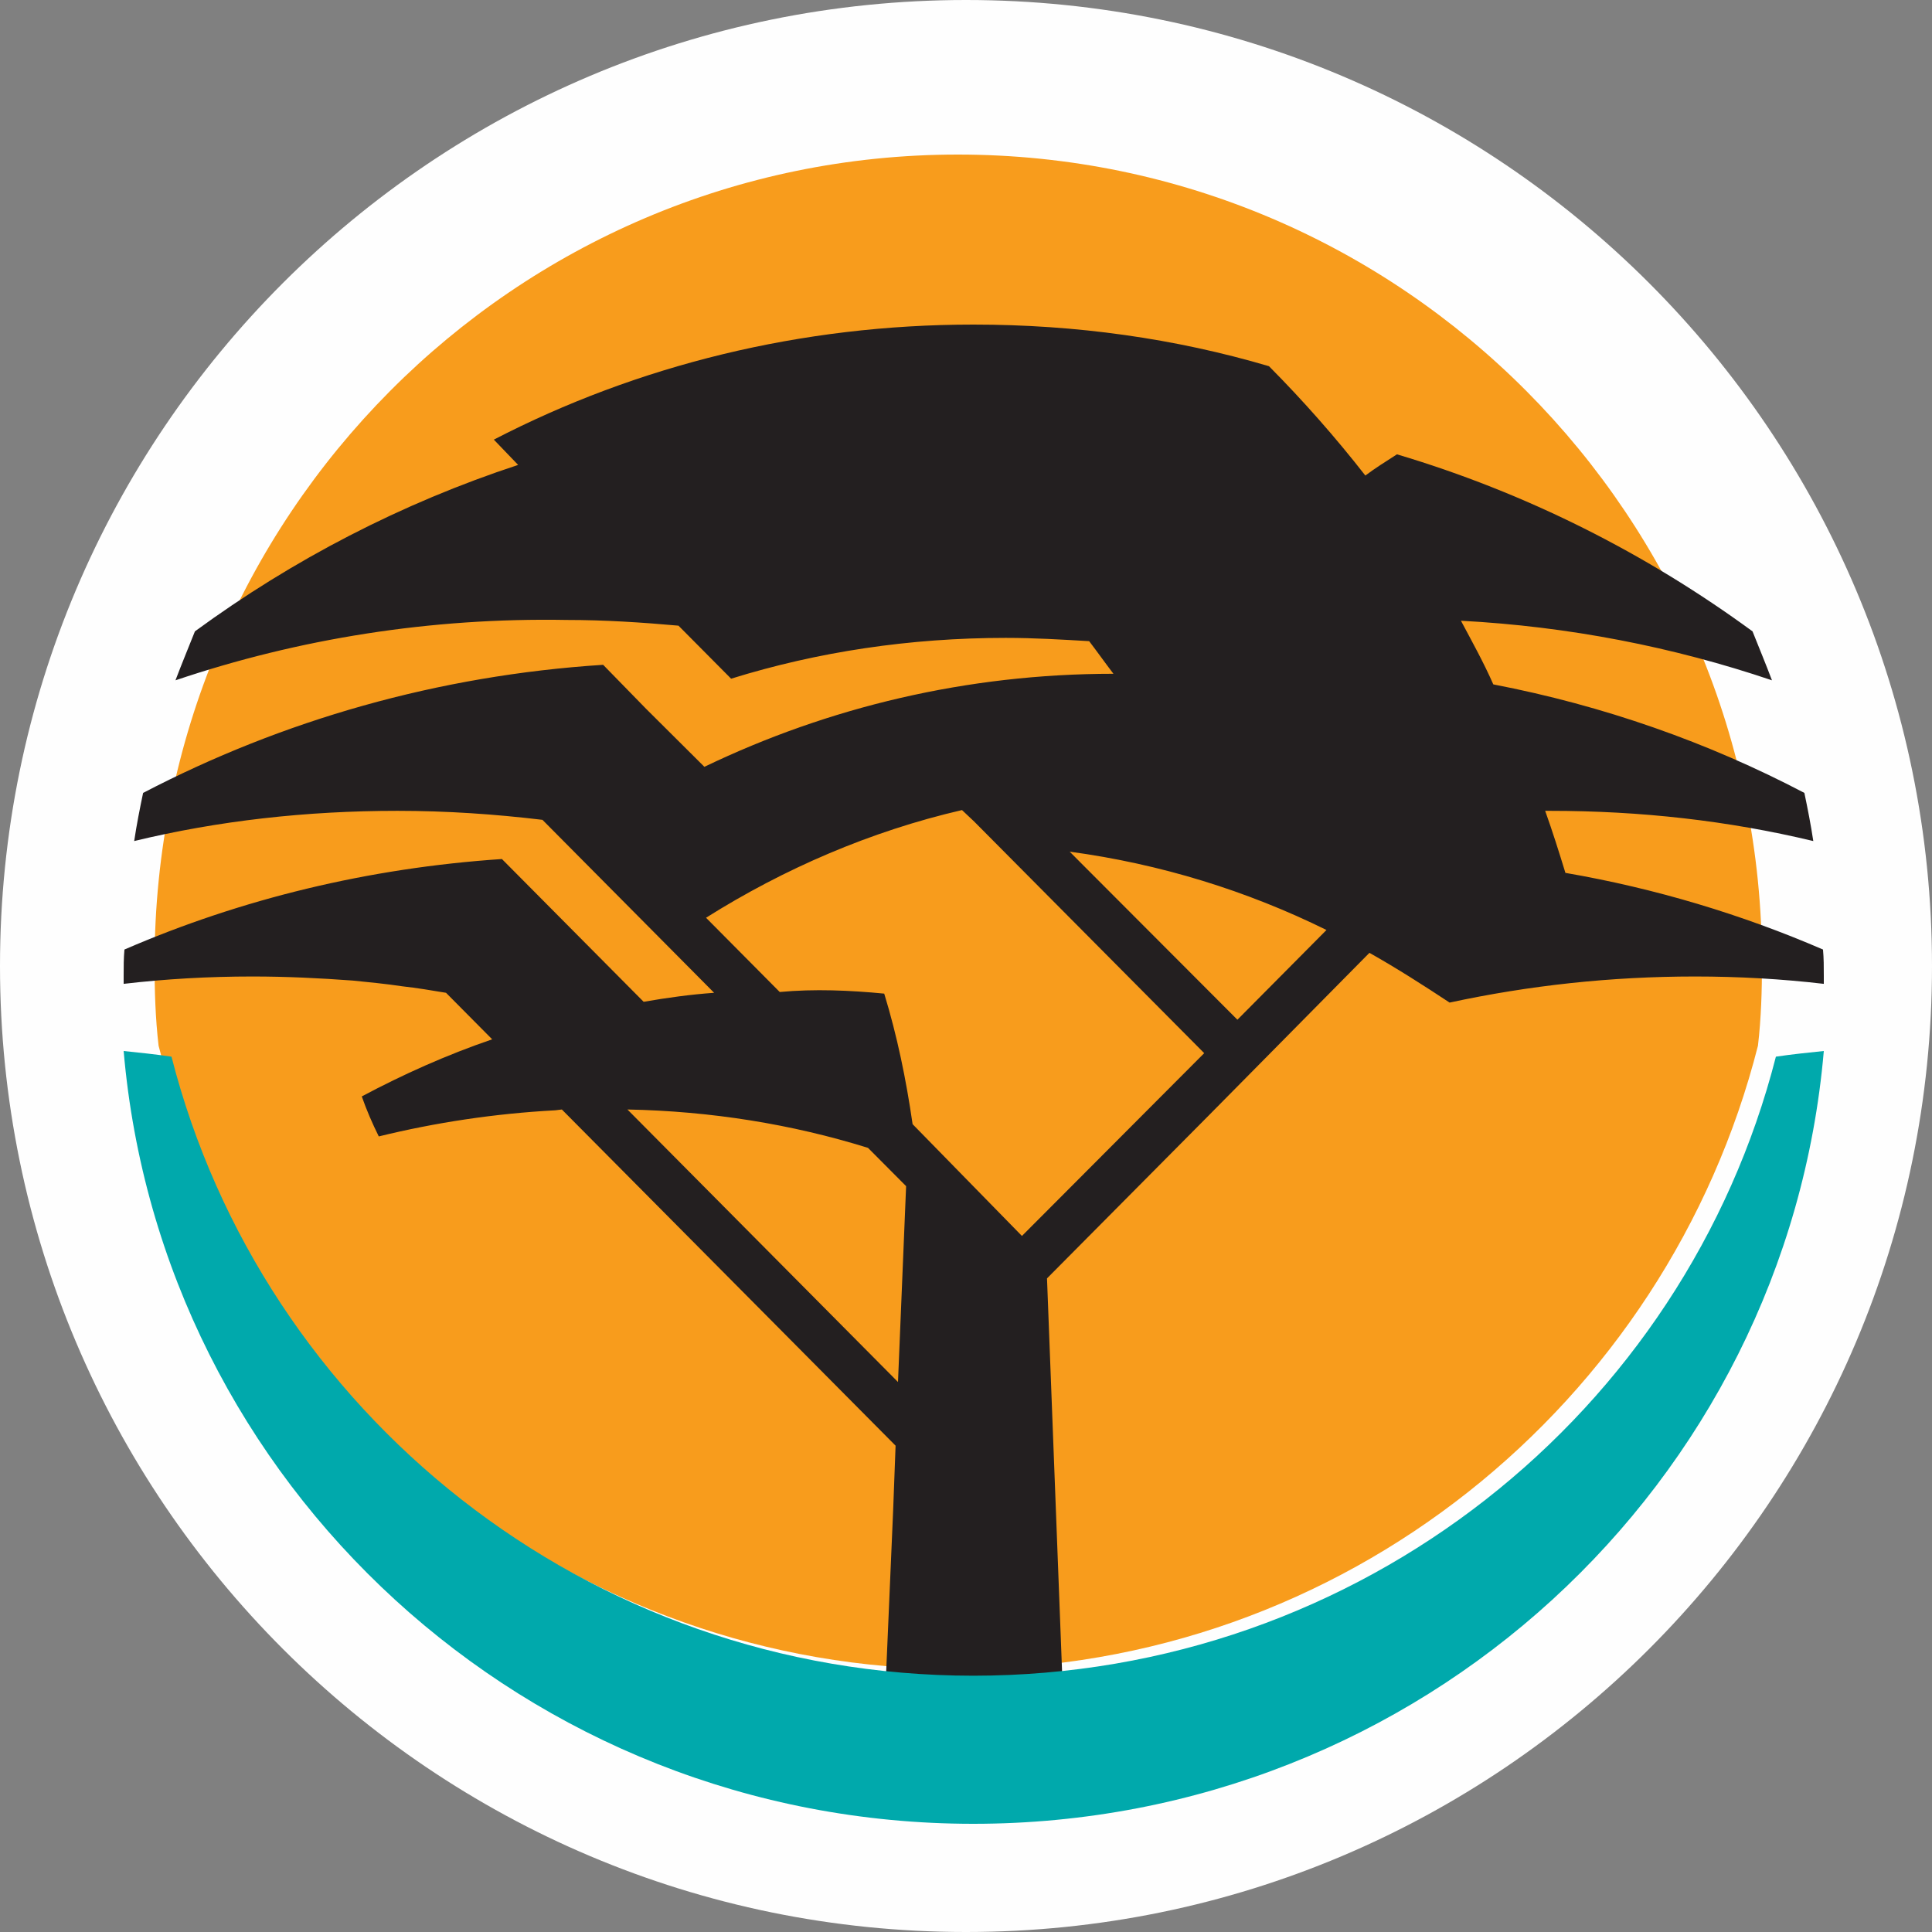 <?xml version="1.0" encoding="UTF-8"?>
<svg width="125px" height="125px" viewBox="0 0 125 125" version="1.1" xmlns="http://www.w3.org/2000/svg" xmlns:xlink="http://www.w3.org/1999/xlink">
    <rect x="0" y="0" width="125" height="125" fill="#808080" stroke="none"/>
    <!-- Generator: Sketch 55.2 (78181) - https://sketchapp.com -->
    <title>BigLogo</title>
    <desc>Created with Sketch.</desc>
    <g id="Home-Comncepts" stroke="none" stroke-width="1" fill="none" fill-rule="evenodd">
        <g id="PC-Med-1600-Content-1280-Copy-7" transform="translate(-160, -300)">
            <g id="BigLogo" transform="translate(160, 300)">
                <path d="M62.5,0 C97.011,0 125,27.987 125,62.5 C125,97.012 97.011,125 62.5,125 C27.988,125 0,97.012 0,62.5 C0,27.987 27.988,0 62.5,0" id="Fill-1" fill="#FEFEFE"></path>
                <path d="M10,62.306 C10,33.398 33.273,10 61.973,10 C90.727,10 114,33.398 114,62.306 C114,64.09 113.948,65.872 113.74,67.655 C107.844,90.846 86.916,108 61.973,108 C37.082,108 16.156,90.846 10.26,67.655 C10.053,65.872 10,64.09 10,62.306" id="Fill-3" fill="#F89C1C"></path>
                <path d="M77.912,68.139 L63.025,53.15 L62.241,52.411 C56.319,53.781 50.712,56.211 45.68,59.378 L50.448,64.182 C52.701,63.971 55.007,64.075 57.209,64.287 C58.048,67.032 58.625,69.83 59.045,72.733 L66.119,79.966 L77.912,68.139 Z M69.891,55.788 L80.06,65.976 L85.823,60.17 C80.687,57.636 75.079,55.894 69.21,55.103 L69.891,55.788 Z M46.204,64.234 L35.096,53.043 C32.003,52.674 28.91,52.461 25.713,52.461 C19.844,52.461 14.132,53.096 8.682,54.416 C8.839,53.36 9.049,52.304 9.259,51.301 C18.272,46.602 28.334,43.699 39.023,43.013 L41.804,45.862 L45.574,49.613 C53.592,45.758 62.554,43.593 72.039,43.593 C71.517,42.909 70.991,42.167 70.468,41.483 C68.686,41.378 66.905,41.271 65.073,41.271 C58.886,41.271 52.911,42.167 47.303,43.911 L43.897,40.48 C41.539,40.269 39.128,40.111 36.667,40.111 C27.862,39.952 19.319,41.324 11.353,44.016 C11.773,42.909 12.191,41.906 12.611,40.849 C18.953,36.204 25.975,32.562 33.523,30.08 L31.951,28.444 C41.227,23.641 51.811,21 62.974,21 C69.633,21 76.023,21.899 82.102,23.693 C84.302,25.908 86.4,28.286 88.338,30.768 C88.967,30.292 89.648,29.869 90.383,29.395 C98.714,31.875 106.472,35.782 113.388,40.849 C113.808,41.906 114.227,42.909 114.646,44.016 C108.251,41.852 101.493,40.531 94.523,40.162 C95.255,41.535 95.989,42.856 96.617,44.28 C103.745,45.652 110.506,48.029 116.743,51.301 C116.952,52.304 117.162,53.36 117.32,54.416 C111.815,53.096 106.157,52.461 100.287,52.461 L99.972,52.461 C100.444,53.781 100.862,55.103 101.282,56.475 C107.1,57.478 112.707,59.168 117.948,61.435 C118,62.016 118,62.544 118,63.125 L118,63.655 C115.275,63.337 112.497,63.179 109.668,63.179 C104.217,63.179 98.924,63.759 93.789,64.867 C92.112,63.759 90.383,62.652 88.602,61.648 L78.223,72.152 L67.741,82.711 L68.737,108.682 C66.852,108.894 64.966,109 62.974,109 C61.088,109 59.148,108.894 57.313,108.682 L57.787,97.703 L57.944,93.535 L36.352,71.784 L35.932,71.836 C32.003,72.046 28.175,72.628 24.507,73.526 C24.088,72.68 23.721,71.836 23.407,70.938 C26.08,69.514 28.91,68.246 31.844,67.244 L28.858,64.234 C27.914,64.075 26.971,63.918 26.027,63.813 C24.979,63.655 23.879,63.548 22.832,63.443 C20.683,63.284 18.536,63.179 16.332,63.179 C13.503,63.179 10.725,63.337 8,63.655 L8,63.125 C8,62.544 8,62.016 8.051,61.435 C15.599,58.165 23.827,56.158 32.474,55.579 L41.644,64.816 C43.164,64.551 44.684,64.342 46.204,64.234 L46.204,64.234 Z M58.625,76.744 L56.16,74.267 C51.235,72.733 45.993,71.889 40.595,71.784 L58.1,89.416 L58.625,76.744 L58.625,76.744 Z" id="Fill-5" fill="#231F20"></path>
                <path d="M11.096,68.366 C16.977,91.387 37.98,108.418 62.973,108.418 C88.018,108.418 109.02,91.387 114.9,68.366 C115.95,68.21 117.002,68.104 118,68 C115.583,96.022 91.901,118 62.973,118 C34.095,118 10.414,96.022 8,68 C8.997,68.104 10.046,68.21 11.096,68.366" id="Fill-7" fill="#00A9AC"></path>
            </g>
        </g>
    </g>
</svg>